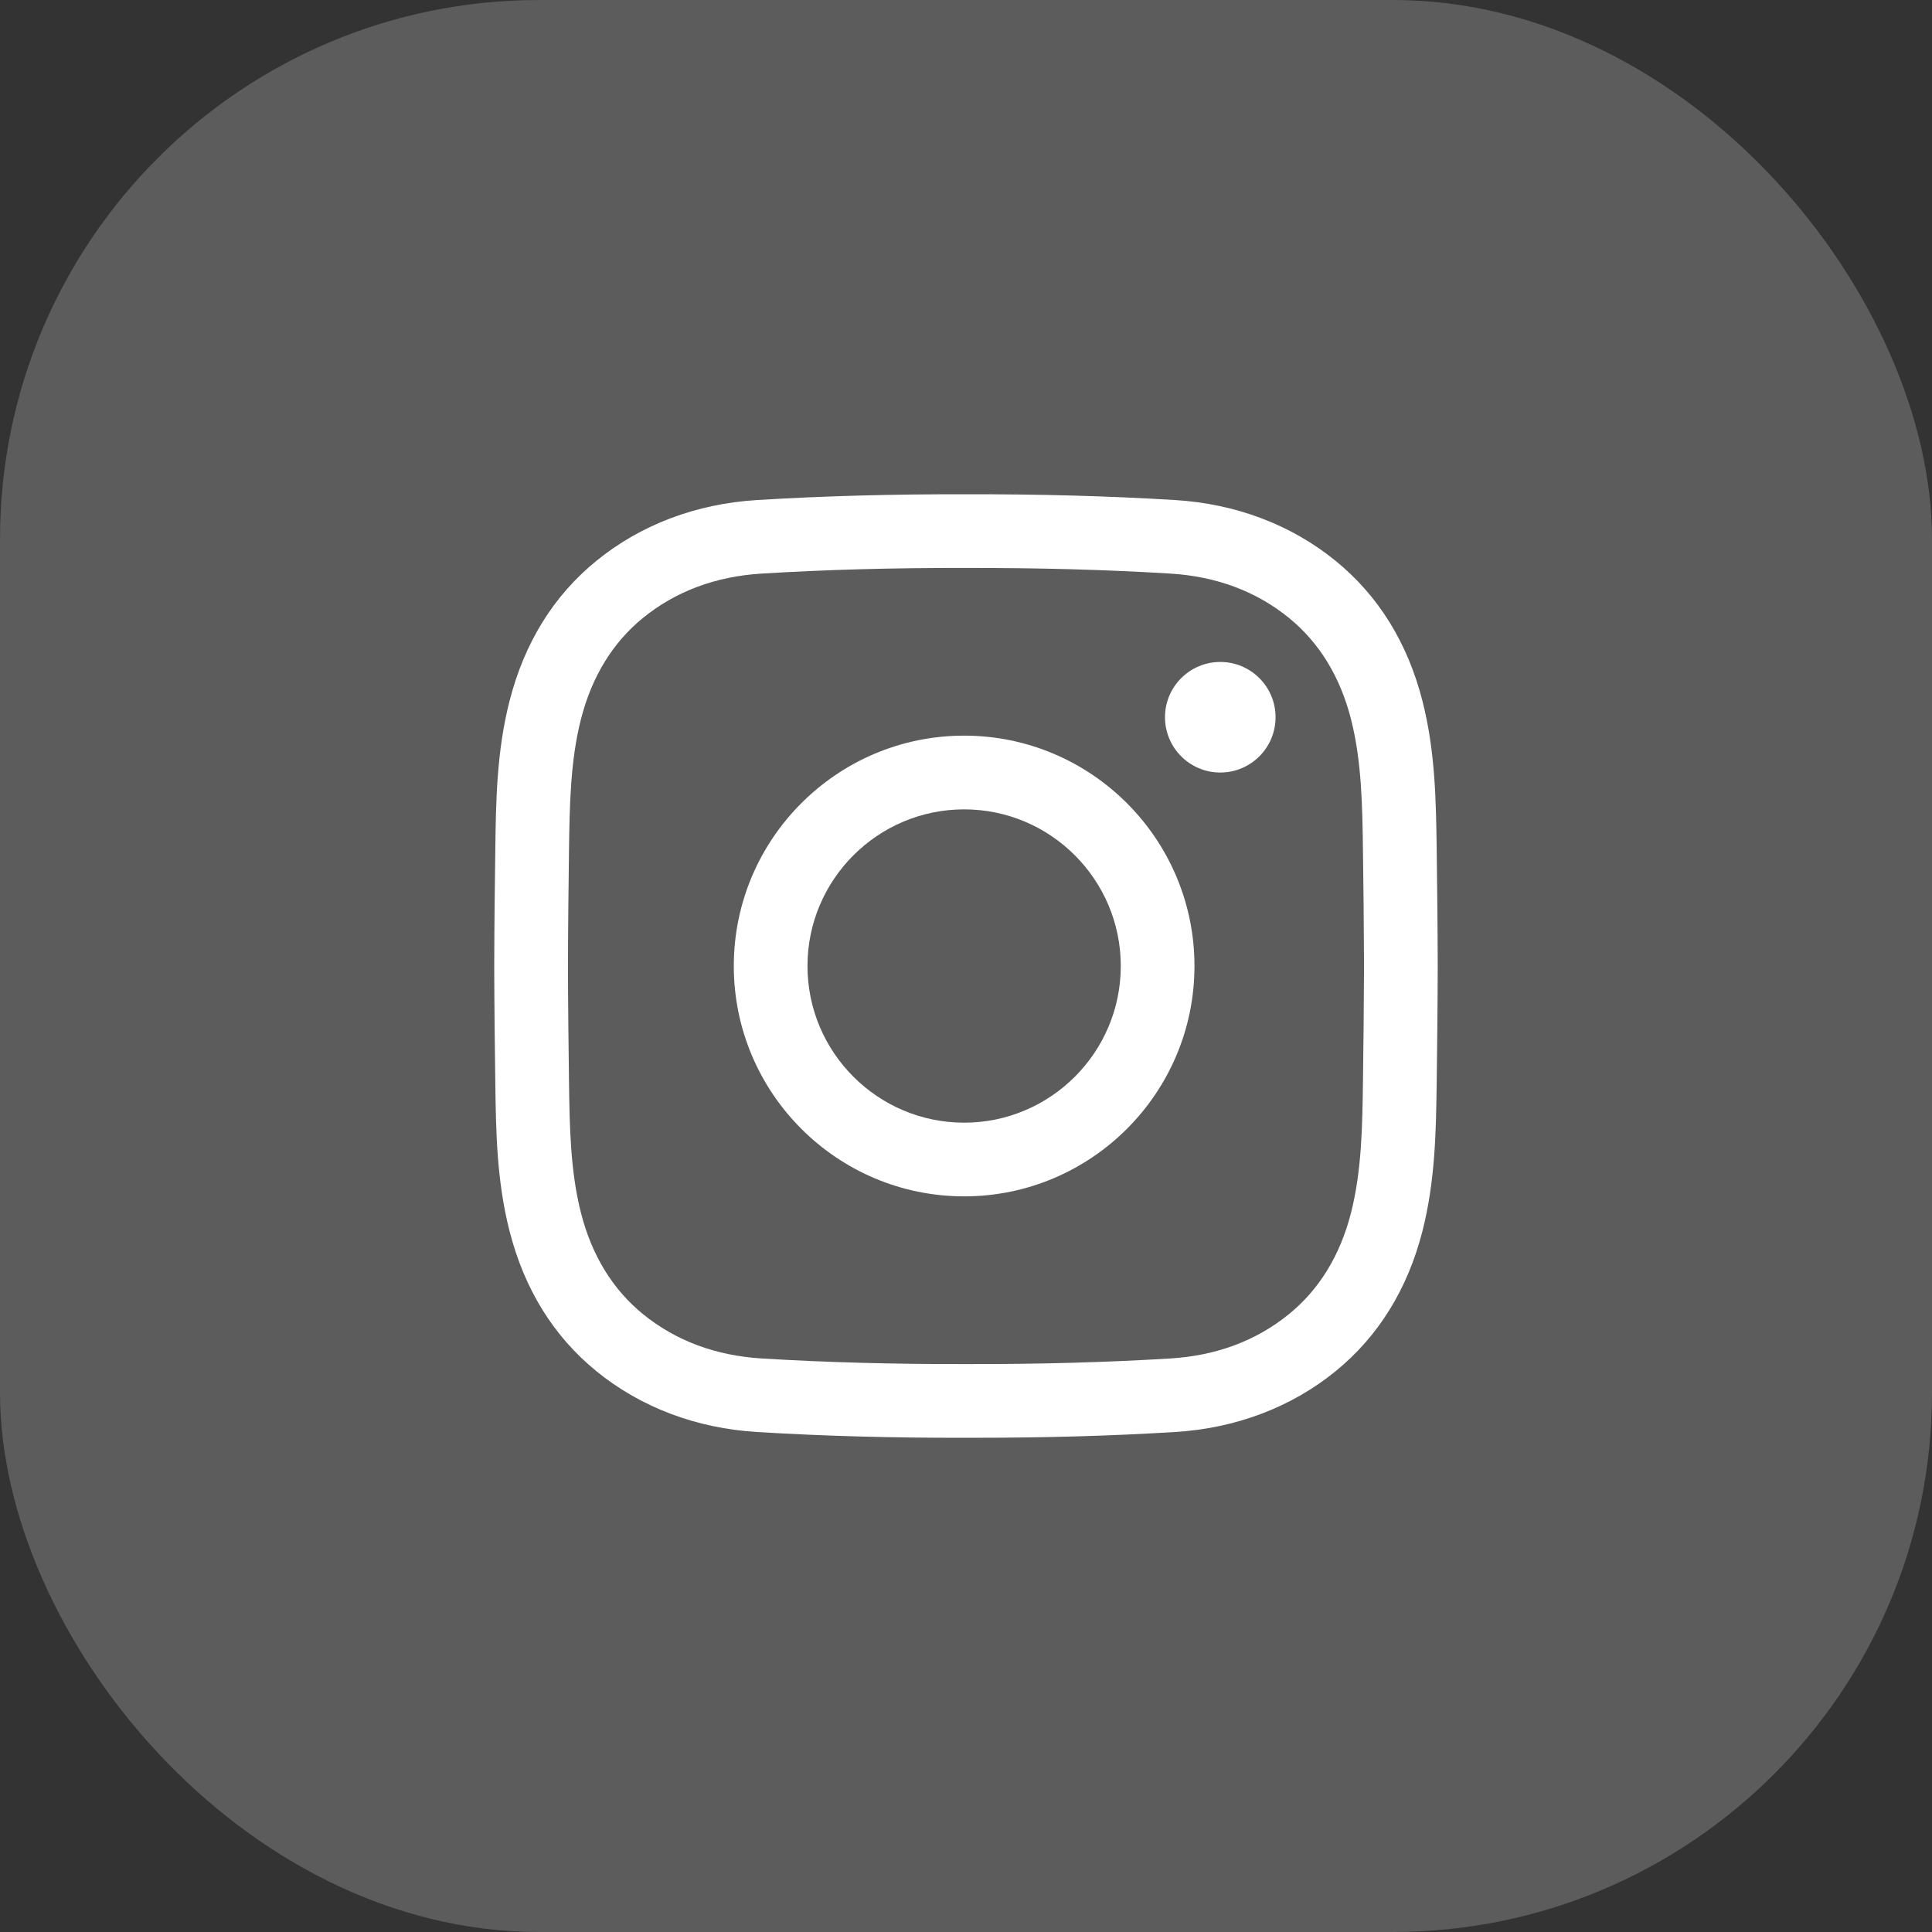 <svg width="43" height="43" viewBox="0 0 43 43" fill="none" xmlns="http://www.w3.org/2000/svg">
<rect x="0" y="0" width="43" height="43" fill="#333333" stroke="none"/>
<rect opacity="0.2" width="43" height="43" rx="12" fill="white"/>
<g clip-path="url(#clip0)">
<path d="M21.707 32C21.637 32 21.568 32 21.498 32C19.852 32.004 18.331 31.962 16.852 31.872C15.495 31.79 14.258 31.321 13.272 30.517C12.32 29.741 11.671 28.692 11.341 27.4C11.053 26.274 11.038 25.17 11.024 24.101C11.013 23.335 11.002 22.426 11 21.502C11.002 20.575 11.013 19.666 11.024 18.9C11.038 17.831 11.053 16.727 11.341 15.601C11.671 14.308 12.32 13.259 13.272 12.484C14.258 11.68 15.495 11.211 16.852 11.129C18.331 11.039 19.852 10.997 21.502 11.001C23.148 10.997 24.669 11.039 26.148 11.129C27.504 11.211 28.742 11.68 29.728 12.484C30.679 13.259 31.329 14.308 31.659 15.601C31.946 16.726 31.961 17.831 31.976 18.9C31.986 19.666 31.997 20.575 31.999 21.498V21.502C31.997 22.426 31.986 23.335 31.976 24.101C31.961 25.17 31.946 26.274 31.659 27.4C31.329 28.692 30.679 29.741 29.728 30.517C28.742 31.321 27.504 31.79 26.148 31.872C24.731 31.959 23.276 32 21.707 32ZM21.498 30.36C23.117 30.363 24.604 30.323 26.048 30.235C27.073 30.172 27.962 29.84 28.691 29.246C29.364 28.697 29.828 27.939 30.069 26.994C30.308 26.057 30.322 25.052 30.335 24.079C30.345 23.317 30.356 22.415 30.359 21.5C30.356 20.585 30.345 19.684 30.335 18.922C30.322 17.949 30.308 16.944 30.069 16.007C29.828 15.062 29.364 14.304 28.691 13.755C27.962 13.161 27.073 12.829 26.048 12.766C24.604 12.678 23.117 12.638 21.501 12.641C19.882 12.637 18.395 12.678 16.951 12.766C15.926 12.829 15.037 13.161 14.308 13.755C13.635 14.304 13.171 15.062 12.93 16.007C12.691 16.944 12.678 17.949 12.664 18.922C12.654 19.684 12.643 20.587 12.641 21.502C12.643 22.414 12.654 23.317 12.664 24.079C12.678 25.052 12.691 26.057 12.93 26.994C13.171 27.939 13.635 28.697 14.308 29.246C15.037 29.839 15.926 30.172 16.951 30.235C18.395 30.323 19.883 30.363 21.498 30.36ZM21.459 26.627C18.632 26.627 16.332 24.328 16.332 21.5C16.332 18.673 18.632 16.373 21.459 16.373C24.285 16.373 26.585 18.673 26.585 21.5C26.585 24.328 24.285 26.627 21.459 26.627ZM21.459 18.014C19.536 18.014 17.972 19.578 17.972 21.5C17.972 23.423 19.536 24.987 21.459 24.987C23.381 24.987 24.945 23.423 24.945 21.5C24.945 19.578 23.381 18.014 21.459 18.014ZM27.16 14.733C26.48 14.733 25.929 15.284 25.929 15.963C25.929 16.643 26.48 17.194 27.16 17.194C27.839 17.194 28.39 16.643 28.39 15.963C28.39 15.284 27.839 14.733 27.16 14.733Z" fill="white"/>
</g>
<defs>
<clipPath id="clip0">
<rect width="21" height="21" fill="white" transform="translate(11 11)"/>
</clipPath>
</defs>
</svg>

